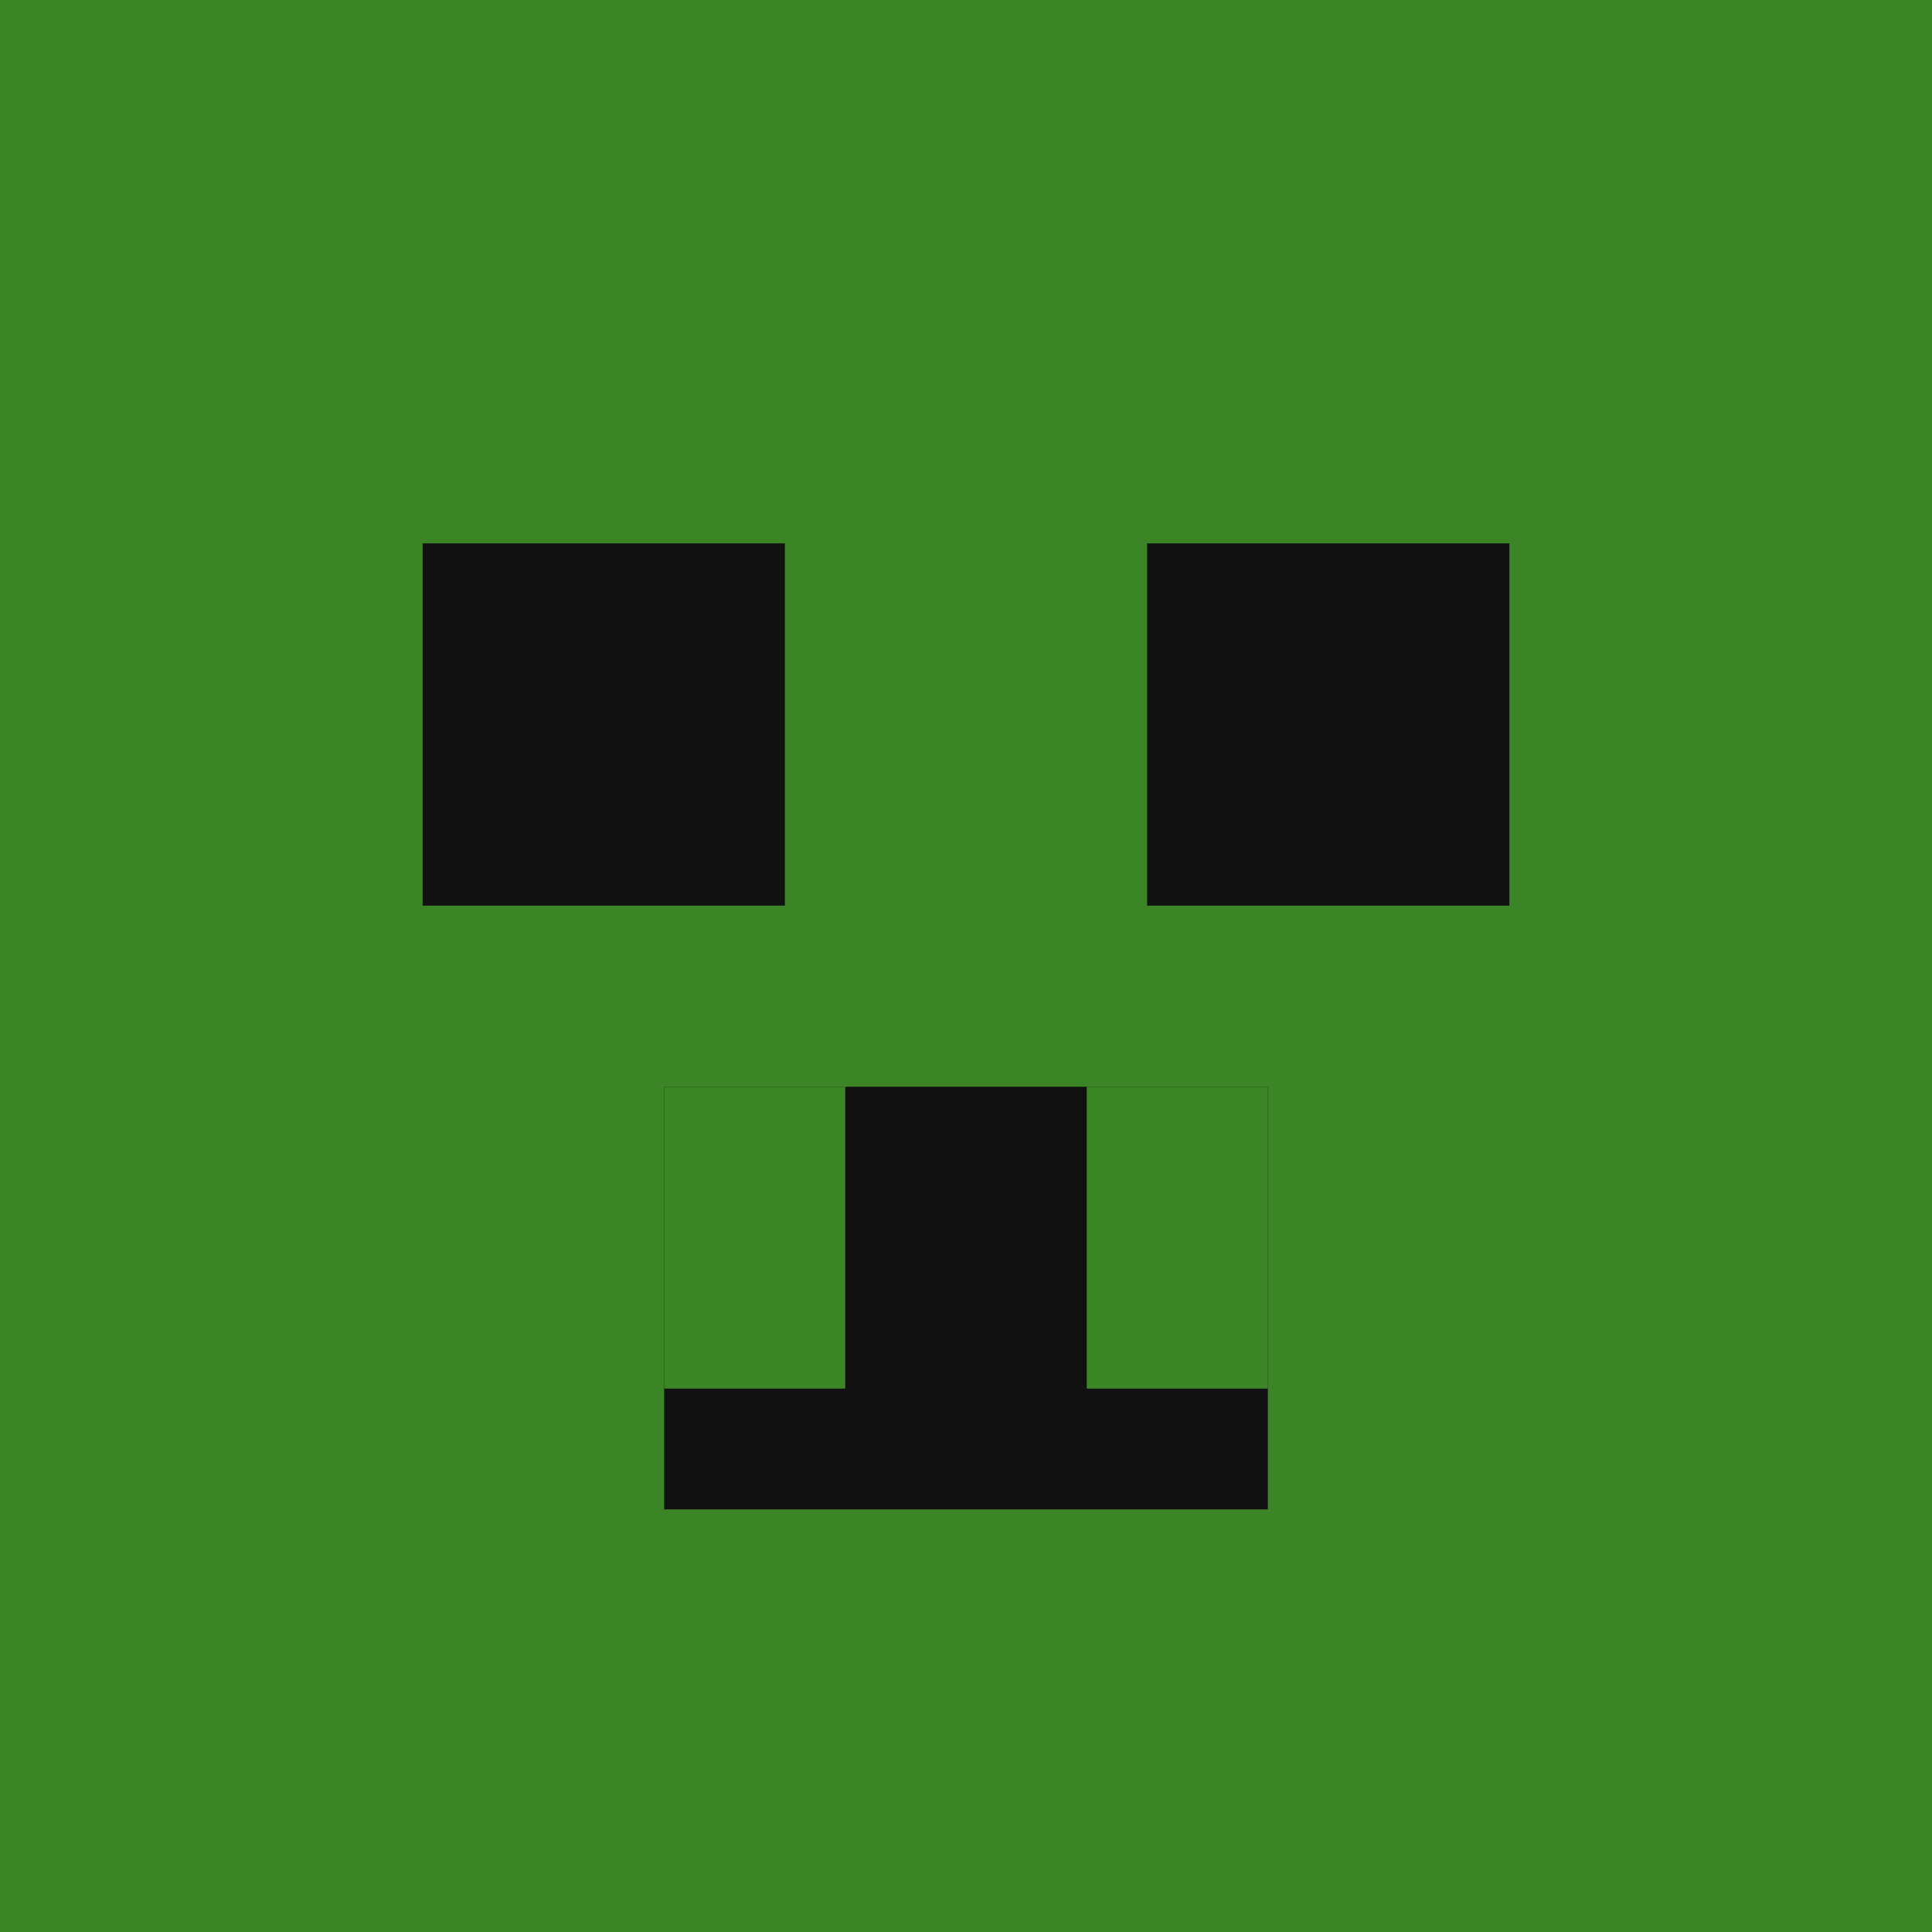 <svg xmlns="http://www.w3.org/2000/svg" viewBox="0 0 64 64">
  <rect width="64" height="64" fill="#3c8527"/>
  <rect x="14" y="18" width="12" height="12" fill="#111"/>
  <rect x="38" y="18" width="12" height="12" fill="#111"/>
  <rect x="22" y="36" width="20" height="14" fill="#111"/>
  <rect x="22" y="36" width="6" height="10" fill="#3c8527"/>
  <rect x="36" y="36" width="6" height="10" fill="#3c8527"/>
</svg>